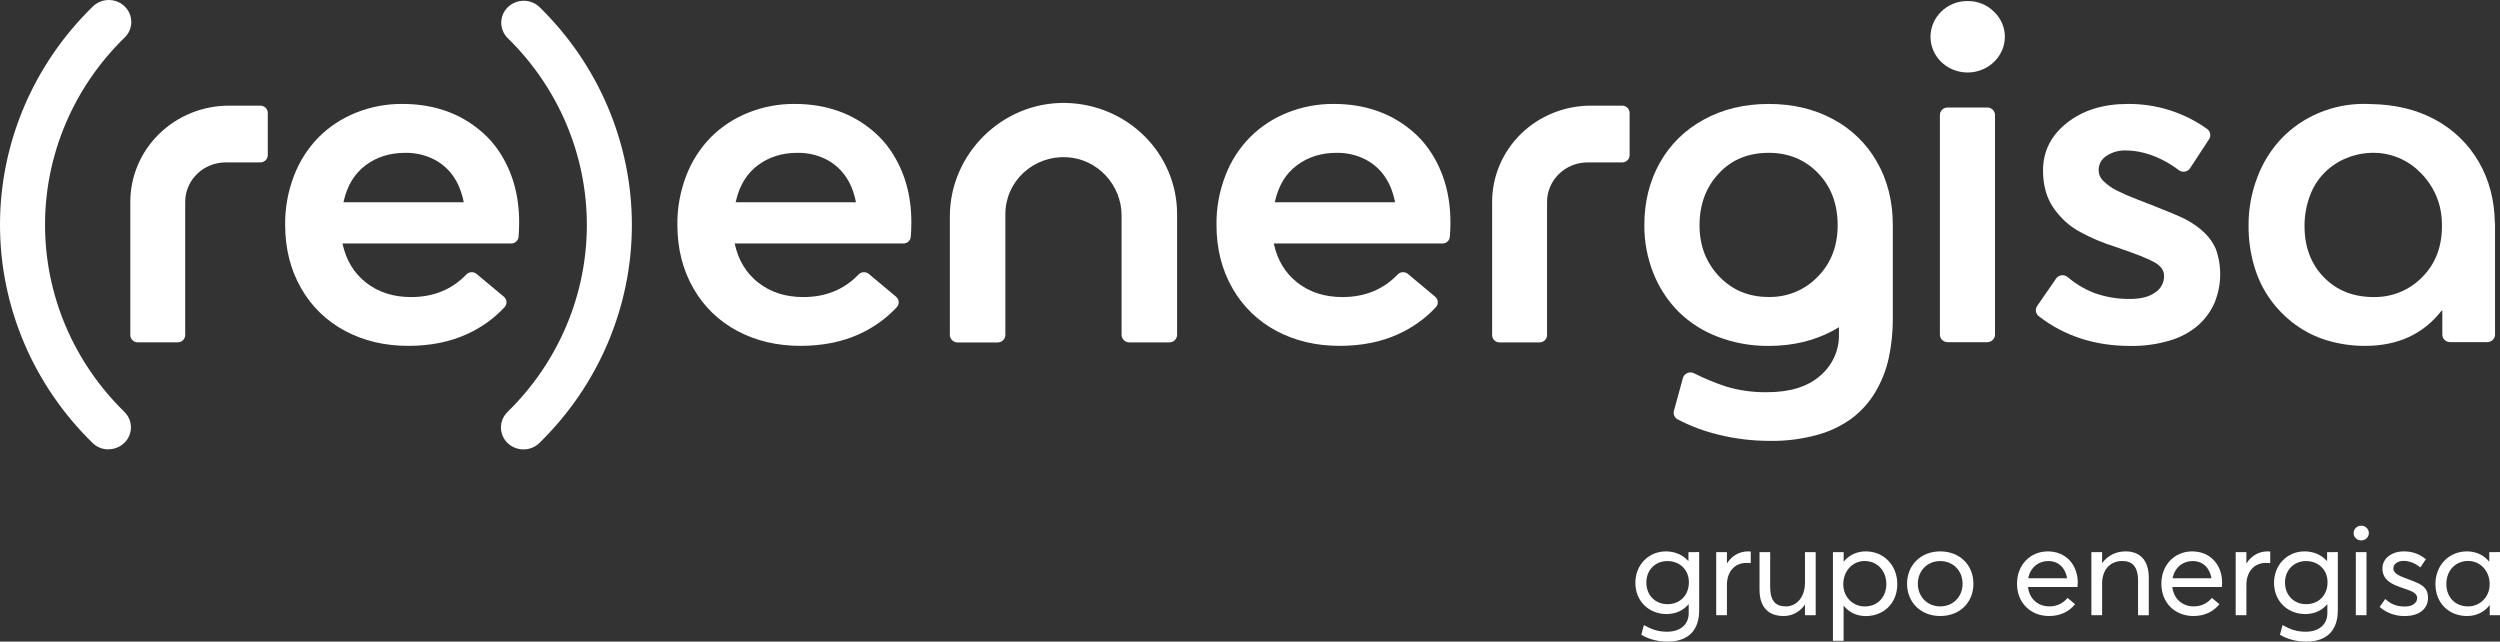 <svg width="339" height="87" viewBox="0 0 339 87" fill="none" xmlns="http://www.w3.org/2000/svg">
<rect x="0" y="0" width="339" height="87" fill="#333333" stroke="none"/>
<g clip-path="url(#clip0_470_1415)">
<path d="M14.709 60.939C14.308 60.94 13.911 60.862 13.541 60.712C13.17 60.562 12.835 60.341 12.552 60.063C8.573 56.18 5.416 51.569 3.262 46.495C1.109 41.421 0 35.982 0 30.489C0 24.997 1.109 19.558 3.262 14.483C5.416 9.409 8.573 4.799 12.552 0.916C12.833 0.63 13.17 0.402 13.542 0.244C13.915 0.087 14.316 0.004 14.722 0C15.127 -0.004 15.53 0.071 15.906 0.221C16.282 0.371 16.623 0.592 16.91 0.873C17.197 1.153 17.423 1.486 17.576 1.853C17.73 2.22 17.806 2.613 17.802 3.009C17.798 3.405 17.712 3.796 17.551 4.16C17.39 4.523 17.156 4.852 16.863 5.126C9.975 11.852 6.105 20.974 6.105 30.485C6.105 39.996 9.975 49.118 16.863 55.844C17.29 56.26 17.581 56.79 17.699 57.367C17.817 57.944 17.756 58.543 17.526 59.087C17.295 59.631 16.904 60.096 16.403 60.423C15.901 60.75 15.312 60.924 14.709 60.924V60.939Z" fill="white"/>
<path d="M70.973 60.94C70.37 60.94 69.78 60.765 69.279 60.438C68.777 60.111 68.387 59.647 68.156 59.103C67.925 58.559 67.865 57.96 67.983 57.383C68.101 56.806 68.392 56.276 68.819 55.86C75.707 49.133 79.577 40.012 79.577 30.501C79.577 20.99 75.707 11.868 68.819 5.142C68.266 4.58 67.961 3.829 67.969 3.05C67.977 2.271 68.298 1.527 68.862 0.976C69.426 0.425 70.189 0.112 70.986 0.104C71.784 0.095 72.553 0.392 73.129 0.931C77.109 4.815 80.266 9.425 82.419 14.499C84.573 19.574 85.682 25.012 85.682 30.505C85.682 35.998 84.573 41.437 82.419 46.511C80.266 51.585 77.109 56.196 73.129 60.079C72.846 60.354 72.509 60.572 72.139 60.719C71.769 60.867 71.373 60.942 70.973 60.94Z" fill="white"/>
<path d="M69.308 33.018H46.441C46.918 35.267 47.99 37.04 49.655 38.337C51.32 39.634 53.349 40.282 55.741 40.282C58.781 40.282 61.281 39.26 63.243 37.215C63.42 37.032 63.662 36.923 63.919 36.91C64.176 36.896 64.429 36.98 64.625 37.143L68.33 40.24C68.433 40.328 68.516 40.434 68.576 40.553C68.636 40.672 68.671 40.802 68.678 40.934C68.686 41.067 68.667 41.199 68.621 41.324C68.576 41.449 68.505 41.564 68.413 41.662C67.001 43.177 65.296 44.404 63.395 45.272C61.078 46.354 58.396 46.896 55.35 46.898C52.195 46.898 49.353 46.228 46.823 44.889C44.308 43.563 42.237 41.56 40.853 39.119C39.395 36.601 38.666 33.717 38.666 30.468C38.642 28.195 39.053 25.937 39.875 23.811C40.611 21.877 41.744 20.109 43.203 18.616C44.636 17.18 46.357 16.046 48.259 15.287C50.256 14.484 52.398 14.078 54.558 14.093C58.864 14.093 62.48 15.378 65.408 17.948C66.253 18.69 66.998 19.535 67.623 20.461C69.472 23.208 70.397 26.43 70.397 30.126C70.397 30.884 70.368 31.557 70.314 32.146C70.287 32.387 70.169 32.61 69.983 32.771C69.797 32.932 69.557 33.02 69.308 33.018ZM49.605 22.391C48.104 23.508 47.092 25.083 46.569 27.43H62.89C62.563 25.832 62.058 24.711 61.371 23.767C60.683 22.818 59.764 22.051 58.696 21.537C57.534 20.981 56.254 20.703 54.96 20.724C52.886 20.721 51.101 21.277 49.605 22.391Z" fill="white"/>
<path d="M24.105 46.419H18.676C18.544 46.419 18.413 46.394 18.291 46.344C18.169 46.295 18.058 46.222 17.964 46.131C17.87 46.04 17.796 45.931 17.746 45.812C17.695 45.693 17.669 45.565 17.669 45.436V27.374C17.671 23.913 19.08 20.595 21.587 18.148C24.094 15.702 27.494 14.327 31.039 14.326H35.303C35.57 14.326 35.827 14.43 36.015 14.614C36.204 14.799 36.311 15.049 36.311 15.31V21.038C36.311 21.299 36.204 21.55 36.015 21.734C35.827 21.919 35.57 22.022 35.303 22.022H30.599C29.879 22.022 29.165 22.161 28.499 22.43C27.833 22.699 27.228 23.094 26.719 23.592C26.209 24.089 25.805 24.68 25.529 25.33C25.254 25.98 25.112 26.677 25.113 27.381V45.434C25.113 45.563 25.087 45.691 25.037 45.811C24.986 45.93 24.912 46.039 24.818 46.13C24.725 46.222 24.613 46.295 24.491 46.344C24.369 46.394 24.238 46.419 24.105 46.419Z" fill="white"/>
<path d="M263.246 8.413C262.78 7.965 262.41 7.432 262.159 6.844C261.907 6.256 261.776 5.625 261.776 4.988C261.776 4.35 261.907 3.719 262.159 3.131C262.41 2.543 262.78 2.01 263.246 1.562C263.715 1.101 264.275 0.737 264.893 0.494C265.509 0.25 266.17 0.131 266.837 0.145C267.495 0.137 268.148 0.26 268.756 0.507C269.365 0.753 269.916 1.117 270.376 1.578C271.164 2.318 271.673 3.298 271.818 4.357C271.963 5.416 271.736 6.492 271.174 7.409C270.726 8.144 270.092 8.753 269.332 9.177C268.37 9.712 267.255 9.927 266.157 9.789C265.06 9.651 264.037 9.168 263.246 8.413ZM264.102 14.577H269.47C269.75 14.577 270.017 14.685 270.214 14.877C270.412 15.069 270.523 15.33 270.523 15.602V45.371C270.523 45.643 270.413 45.905 270.215 46.097C270.017 46.29 269.75 46.398 269.47 46.398H264.102C263.822 46.398 263.555 46.29 263.357 46.097C263.159 45.905 263.049 45.643 263.049 45.371V15.598C263.049 15.326 263.159 15.066 263.356 14.874C263.552 14.682 263.819 14.574 264.096 14.573L264.102 14.577Z" fill="white"/>
<path d="M276.239 41.49L278.811 37.766C278.894 37.646 279.002 37.545 279.128 37.469C279.255 37.393 279.396 37.344 279.544 37.325C279.69 37.307 279.841 37.319 279.983 37.361C280.124 37.403 280.257 37.474 280.368 37.569C281.366 38.426 282.497 39.12 283.721 39.626C285.362 40.26 287.116 40.569 288.882 40.535C290.296 40.535 291.41 40.248 292.226 39.675C292.608 39.428 292.92 39.092 293.134 38.697C293.348 38.302 293.456 37.861 293.448 37.414C293.448 36.649 292.988 36.016 292.061 35.517C291.135 35.017 289.448 34.356 286.988 33.525C286.009 33.209 285.14 32.89 284.379 32.57C283.58 32.235 282.8 31.857 282.044 31.44C281.305 31.043 280.619 30.556 280.005 29.99C279.426 29.444 278.906 28.841 278.454 28.191C277.975 27.494 277.617 26.724 277.394 25.913C277.147 24.998 277.026 24.055 277.035 23.109C277.035 20.517 278.117 18.366 280.282 16.657C282.447 14.949 285.194 14.094 288.522 14.094C292.385 14.06 296.154 15.246 299.268 17.474C299.49 17.628 299.643 17.858 299.695 18.118C299.748 18.378 299.698 18.648 299.553 18.872L296.97 22.815C296.889 22.936 296.786 23.039 296.662 23.118C296.539 23.197 296.4 23.249 296.255 23.272C296.11 23.295 295.961 23.288 295.819 23.252C295.676 23.216 295.542 23.15 295.428 23.061C294.85 22.619 294.239 22.224 293.597 21.878C292.716 21.393 291.779 21.014 290.805 20.747C289.934 20.516 289.033 20.398 288.131 20.397C287.268 20.395 286.423 20.639 285.7 21.098C285.343 21.308 285.05 21.608 284.852 21.967C284.655 22.326 284.56 22.73 284.578 23.137C284.588 23.411 284.653 23.68 284.772 23.929C284.89 24.178 285.057 24.401 285.265 24.585C285.772 25.079 286.355 25.493 286.993 25.812C287.894 26.264 288.822 26.668 289.768 27.024C293.227 28.36 295.381 29.241 296.229 29.668C298.384 30.794 299.798 32.163 300.471 33.777C301.308 36.134 301.249 38.706 300.306 41.024C299.803 42.191 299.047 43.237 298.09 44.091C296.986 45.042 295.685 45.748 294.275 46.161C292.531 46.686 290.713 46.939 288.888 46.91C284.068 46.91 279.928 45.567 276.466 42.882C276.254 42.721 276.114 42.488 276.072 42.23C276.029 41.972 276.09 41.707 276.239 41.49Z" fill="white"/>
<path d="M338.3 30.205C338.251 27.138 337.532 24.383 336.126 21.962C334.714 19.501 332.612 17.484 330.067 16.148C327.583 14.834 324.757 14.177 321.614 14.115C321.292 14.098 320.968 14.087 320.632 14.087C318.489 14.072 316.367 14.495 314.401 15.329C312.516 16.121 310.817 17.281 309.408 18.737C307.965 20.261 306.845 22.048 306.111 23.995C305.295 26.113 304.886 28.359 304.904 30.622C304.892 32.469 305.15 34.309 305.672 36.085C306.136 37.701 306.875 39.23 307.857 40.609C308.793 41.903 309.928 43.048 311.223 44.002C312.54 44.968 314.021 45.702 315.598 46.169C317.253 46.662 318.973 46.908 320.704 46.9C325.141 46.9 328.599 45.308 331.081 42.123H331.18V45.365C331.18 45.499 331.207 45.633 331.26 45.757C331.312 45.882 331.389 45.995 331.487 46.09C331.584 46.185 331.7 46.261 331.828 46.312C331.956 46.364 332.092 46.39 332.23 46.39H337.274C337.413 46.39 337.55 46.364 337.677 46.312C337.805 46.261 337.921 46.185 338.019 46.09C338.117 45.995 338.194 45.882 338.248 45.758C338.3 45.633 338.327 45.499 338.327 45.365V30.216L338.3 30.205ZM328.44 37.59C327.595 38.459 326.574 39.148 325.441 39.611C324.309 40.074 323.09 40.302 321.863 40.28C319.101 40.28 316.85 39.383 315.108 37.59C313.366 35.797 312.495 33.487 312.495 30.661C312.481 29.253 312.73 27.854 313.232 26.534C313.646 25.385 314.306 24.335 315.166 23.454C316.026 22.573 317.069 21.88 318.225 21.421C319.387 20.95 320.635 20.711 321.893 20.72C322.163 20.72 322.424 20.733 322.682 20.753C324.794 20.963 326.76 21.908 328.22 23.414C329.472 24.657 330.365 26.201 330.808 27.89C330.865 28.133 330.924 28.374 330.967 28.626C331.079 29.297 331.132 29.977 331.13 30.657C331.13 33.484 330.234 35.795 328.44 37.59Z" fill="white"/>
<path d="M254.52 21.961C253.137 19.507 251.062 17.49 248.542 16.15C245.998 14.778 243.096 14.094 239.837 14.095C236.519 14.095 233.568 14.811 230.986 16.244C228.473 17.612 226.412 19.651 225.045 22.121C223.662 24.604 222.971 27.407 222.973 30.531C222.955 32.754 223.369 34.959 224.193 37.031C224.956 38.971 226.108 40.742 227.582 42.24C229.096 43.739 230.919 44.906 232.93 45.664C235.13 46.507 237.475 46.928 239.837 46.906C243.069 46.906 245.966 46.221 248.527 44.852C248.813 44.698 249.089 44.536 249.362 44.37V45.346C249.383 46.406 249.166 47.458 248.727 48.426C248.287 49.395 247.633 50.257 246.814 50.952C245.118 52.441 242.724 53.184 239.633 53.182C237.748 53.215 235.87 52.957 234.068 52.418C232.564 51.92 231.1 51.316 229.687 50.608C229.547 50.54 229.394 50.503 229.237 50.5C229.081 50.498 228.925 50.529 228.783 50.592C228.64 50.654 228.514 50.748 228.413 50.864C228.313 50.981 228.24 51.118 228.2 51.266L226.985 55.704C226.923 55.923 226.939 56.157 227.029 56.367C227.118 56.577 227.278 56.752 227.481 56.863C229.208 57.767 231.043 58.459 232.943 58.924C235.269 59.501 237.658 59.79 240.057 59.783C242.208 59.813 244.351 59.539 246.421 58.97C248.122 58.51 249.721 57.743 251.134 56.709C252.414 55.735 253.489 54.529 254.3 53.156C255.148 51.73 255.759 50.182 256.111 48.569C256.495 46.778 256.681 44.953 256.665 43.123V30.538C256.668 27.325 255.954 24.466 254.52 21.961ZM246.486 37.515C245.64 38.406 244.609 39.112 243.464 39.587C242.318 40.062 241.082 40.295 239.837 40.271C237.118 40.271 234.873 39.337 233.105 37.469C231.337 35.601 230.453 33.291 230.457 30.538C230.457 27.735 231.325 25.398 233.06 23.528C234.795 21.657 237.055 20.722 239.837 20.724C242.515 20.724 244.741 21.637 246.517 23.464C248.293 25.291 249.183 27.649 249.186 30.538C249.186 33.359 248.287 35.688 246.486 37.524V37.515Z" fill="white"/>
<path d="M158.564 46.428H153.14C152.86 46.428 152.592 46.319 152.395 46.127C152.197 45.934 152.087 45.673 152.087 45.4V29.222C152.087 25.086 148.838 21.522 144.607 21.316C143.54 21.264 142.473 21.424 141.471 21.787C140.469 22.15 139.554 22.708 138.78 23.427C138.005 24.146 137.389 25.011 136.968 25.969C136.546 26.928 136.329 27.96 136.328 29.003V45.409C136.328 45.681 136.218 45.943 136.02 46.135C135.824 46.328 135.555 46.436 135.277 46.436H129.853C129.714 46.436 129.578 46.41 129.449 46.358C129.322 46.306 129.205 46.231 129.108 46.135C129.01 46.04 128.933 45.927 128.88 45.802C128.827 45.677 128.8 45.544 128.8 45.409V29.336C128.8 20.922 135.853 13.815 144.472 13.958C148.512 14.03 152.361 15.647 155.193 18.46C158.024 21.274 159.611 25.059 159.614 29.003V45.409C159.611 45.679 159.5 45.938 159.303 46.129C159.107 46.32 158.841 46.427 158.564 46.428Z" fill="white"/>
<path d="M122.493 33.018H99.623C100.103 35.267 101.175 37.04 102.839 38.337C104.503 39.633 106.531 40.282 108.925 40.282C111.965 40.282 114.466 39.26 116.427 37.215C116.604 37.032 116.846 36.923 117.103 36.91C117.361 36.896 117.613 36.98 117.809 37.143L121.514 40.24C121.617 40.327 121.701 40.434 121.76 40.553C121.82 40.672 121.855 40.802 121.863 40.934C121.871 41.067 121.851 41.199 121.806 41.324C121.76 41.449 121.689 41.564 121.597 41.662C120.185 43.176 118.48 44.404 116.58 45.272C114.261 46.354 111.579 46.896 108.535 46.898C105.379 46.898 102.537 46.228 100.007 44.889C97.493 43.562 95.422 41.559 94.038 39.119C92.581 36.601 91.852 33.717 91.852 30.468C91.828 28.195 92.238 25.937 93.059 23.811C93.798 21.877 94.93 20.11 96.387 18.616C97.821 17.18 99.542 16.047 101.443 15.287C103.441 14.484 105.582 14.078 107.742 14.093C112.047 14.093 115.663 15.378 118.593 17.948C119.438 18.69 120.181 19.534 120.805 20.461C122.654 23.208 123.579 26.43 123.579 30.126C123.579 30.884 123.552 31.557 123.498 32.146C123.471 32.387 123.353 32.61 123.167 32.771C122.982 32.932 122.741 33.02 122.493 33.018ZM102.79 22.391C101.288 23.508 100.276 25.083 99.753 27.429H116.072C115.747 25.832 115.242 24.711 114.555 23.767C113.867 22.818 112.948 22.052 111.881 21.537C110.718 20.981 109.436 20.702 108.142 20.724C106.07 20.721 104.286 21.277 102.79 22.391Z" fill="white"/>
<path d="M195.595 33.018H172.726C173.206 35.267 174.277 37.04 175.941 38.337C177.605 39.633 179.633 40.282 182.028 40.282C185.067 40.282 187.567 39.26 189.529 37.215C189.707 37.032 189.948 36.923 190.206 36.91C190.463 36.896 190.716 36.98 190.911 37.143L194.617 40.24C194.72 40.327 194.803 40.434 194.862 40.553C194.923 40.672 194.957 40.802 194.965 40.934C194.973 41.067 194.953 41.199 194.907 41.324C194.862 41.449 194.792 41.564 194.699 41.662C193.287 43.177 191.58 44.404 189.68 45.272C187.363 46.354 184.683 46.896 181.636 46.898C178.481 46.898 175.639 46.228 173.11 44.889C170.593 43.559 168.519 41.553 167.135 39.108C165.681 36.599 164.954 33.719 164.954 30.468C164.93 28.195 165.34 25.937 166.161 23.811C166.9 21.877 168.032 20.11 169.49 18.616C170.924 17.18 172.647 16.047 174.55 15.287C176.547 14.484 178.689 14.078 180.849 14.093C185.153 14.093 188.769 15.378 191.697 17.948C192.541 18.689 193.281 19.534 193.903 20.461C195.752 23.208 196.677 26.43 196.677 30.126C196.677 30.884 196.65 31.557 196.596 32.146C196.569 32.386 196.452 32.608 196.267 32.769C196.082 32.93 195.842 33.019 195.595 33.018ZM175.892 22.391C174.39 23.508 173.378 25.083 172.855 27.429H189.175C188.849 25.832 188.342 24.711 187.657 23.767C186.969 22.818 186.049 22.052 184.982 21.537C183.82 20.981 182.539 20.702 181.244 20.724C179.178 20.721 177.393 21.277 175.892 22.391Z" fill="white"/>
<path d="M208.767 46.428H203.34C203.072 46.428 202.816 46.324 202.627 46.14C202.438 45.956 202.332 45.705 202.332 45.444V27.385C202.332 25.67 202.677 23.973 203.349 22.388C204.02 20.804 205.005 19.365 206.245 18.152C207.487 16.94 208.961 15.977 210.584 15.321C212.206 14.665 213.946 14.327 215.701 14.326H219.966C220.233 14.326 220.49 14.43 220.679 14.614C220.867 14.799 220.974 15.049 220.974 15.31V21.041C220.974 21.302 220.867 21.552 220.679 21.736C220.49 21.921 220.233 22.024 219.966 22.024H215.266C214.546 22.024 213.833 22.163 213.167 22.432C212.502 22.701 211.897 23.096 211.387 23.593C210.877 24.09 210.473 24.681 210.198 25.331C209.922 25.981 209.779 26.677 209.779 27.381V45.44C209.781 45.57 209.755 45.699 209.704 45.819C209.653 45.939 209.579 46.048 209.485 46.14C209.39 46.232 209.278 46.305 209.155 46.354C209.033 46.403 208.901 46.429 208.767 46.428Z" fill="white"/>
<path d="M228.952 74.871V76.055H228.917C228.165 75.214 227.071 74.768 225.906 74.768C223.533 74.768 221.756 76.605 221.756 79.025C221.756 81.575 223.657 83.266 225.976 83.266C227.237 83.266 228.243 82.777 228.944 81.962H228.988V83.155C228.988 84.537 228.016 85.661 226.046 85.661C224.803 85.661 223.927 85.327 222.912 84.76L222.563 86.073C223.604 86.692 224.812 87.001 226.116 87.001C229.154 87.001 230.406 85.241 230.406 82.777V74.862L228.952 74.871ZM226.099 81.927C224.531 81.927 223.244 80.794 223.244 78.974C223.244 77.326 224.427 76.081 226.099 76.081C227.745 76.081 229.014 77.231 229.014 78.957C229.014 80.665 227.858 81.927 226.099 81.927Z" fill="white"/>
<path d="M237.042 74.768C235.86 74.768 234.854 75.351 234.205 76.364H234.171V74.871H232.717V83.421H234.171V79.3C234.171 77.583 235.168 76.33 236.824 76.33C236.973 76.33 237.191 76.338 237.401 76.356V74.785C237.296 74.768 237.173 74.768 237.042 74.768Z" fill="white"/>
<path d="M244.755 74.871V79.017C244.755 81.052 243.556 82.228 242.172 82.228C240.78 82.228 240.036 81.506 240.036 79.558V74.871H238.592V79.97C238.592 82.408 239.862 83.532 241.866 83.532C242.995 83.532 244.038 83 244.728 82.013H244.755V83.421H246.208V74.871H244.755Z" fill="white"/>
<path d="M253.002 74.768C251.821 74.768 250.761 75.24 250.034 76.132H250V74.871H248.546V86.897H249.991V82.159H250.025C250.727 83.026 251.759 83.541 252.993 83.541C255.401 83.541 257.274 81.824 257.274 79.206C257.274 76.673 255.471 74.768 253.002 74.768ZM252.853 82.236C251.312 82.236 249.947 81.026 249.947 79.214C249.947 77.454 251.19 76.073 252.836 76.073C254.49 76.073 255.786 77.309 255.786 79.214C255.786 80.94 254.621 82.236 252.844 82.236H252.853Z" fill="white"/>
<path d="M263.105 83.532C265.678 83.532 267.596 81.755 267.596 79.163C267.596 76.553 265.678 74.768 263.105 74.768C260.4 74.768 258.597 76.682 258.597 79.163C258.597 81.618 260.4 83.532 263.105 83.532ZM263.105 82.228C261.301 82.228 260.058 80.854 260.058 79.163C260.058 77.454 261.284 76.081 263.105 76.081C264.795 76.081 266.125 77.334 266.125 79.163C266.125 80.966 264.786 82.228 263.105 82.228Z" fill="white"/>
<path d="M281.744 79.017C281.744 76.562 280.116 74.768 277.682 74.768C275.327 74.768 273.506 76.57 273.506 79.154C273.506 81.764 275.371 83.532 277.848 83.532C279.441 83.532 280.632 82.871 281.377 81.927L280.361 81.077C279.818 81.738 278.987 82.228 277.9 82.228C276.334 82.228 275.178 81.189 274.995 79.601H281.7C281.709 79.549 281.744 79.24 281.744 79.017ZM277.761 76.081C279.144 76.081 280.072 77.017 280.299 78.416H275.029C275.3 76.965 276.396 76.081 277.761 76.081Z" fill="white"/>
<path d="M288.231 74.768C286.944 74.768 285.798 75.326 285.071 76.338H285.045V74.871H283.592V83.421H285.045V79.154C285.045 77.231 286.139 76.073 287.784 76.073C289.063 76.073 289.921 76.742 289.921 78.751V83.429H291.374V78.356C291.374 75.901 290.122 74.768 288.24 74.768H288.231Z" fill="white"/>
<path d="M301.32 79.017C301.32 76.562 299.691 74.768 297.257 74.768C294.902 74.768 293.081 76.57 293.081 79.154C293.081 81.764 294.947 83.532 297.424 83.532C299.017 83.532 300.208 82.871 300.951 81.927L299.937 81.077C299.393 81.738 298.561 82.228 297.476 82.228C295.908 82.228 294.754 81.189 294.569 79.601H301.276C301.284 79.549 301.32 79.24 301.32 79.017ZM297.336 76.081C298.719 76.081 299.648 77.017 299.875 78.416H294.605C294.876 76.965 295.97 76.081 297.336 76.081Z" fill="white"/>
<path d="M307.483 74.768C306.301 74.768 305.294 75.351 304.647 76.364H304.611V74.871H303.158V83.421H304.611V79.3C304.611 77.583 305.61 76.33 307.264 76.33C307.413 76.33 307.631 76.338 307.842 76.356V74.785C307.736 74.768 307.614 74.768 307.483 74.768Z" fill="white"/>
<path d="M315.555 74.871V76.055H315.519C314.767 75.214 313.672 74.768 312.508 74.768C310.136 74.768 308.359 76.605 308.359 79.025C308.359 81.575 310.258 83.266 312.578 83.266C313.838 83.266 314.845 82.777 315.546 81.962H315.59V83.155C315.59 84.537 314.618 85.661 312.648 85.661C311.405 85.661 310.529 85.327 309.515 84.76L309.164 86.073C310.205 86.692 311.414 87.001 312.718 87.001C315.755 87.001 317.007 85.241 317.007 82.777V74.862L315.555 74.871ZM312.7 81.927C311.134 81.927 309.847 80.794 309.847 78.974C309.847 77.326 311.029 76.081 312.7 76.081C314.347 76.081 315.615 77.231 315.615 78.957C315.615 80.665 314.46 81.927 312.7 81.927Z" fill="white"/>
<path d="M320.185 73.282C320.756 73.282 321.219 72.836 321.219 72.287C321.219 71.729 320.756 71.282 320.185 71.282C319.6 71.282 319.153 71.729 319.153 72.287C319.153 72.836 319.6 73.282 320.185 73.282ZM319.451 83.421H320.896V74.871H319.451V83.421Z" fill="white"/>
<path d="M326.104 83.532C328.206 83.532 329.238 82.425 329.238 81.077C329.247 79.412 328.03 79.103 326.193 78.407C325.255 78.055 324.537 77.729 324.537 77.06C324.537 76.442 325.212 76.055 325.877 76.055C326.621 76.055 327.427 76.296 328.197 76.948L328.95 75.823C327.977 75.042 326.998 74.768 325.947 74.768C324.283 74.768 323.058 75.755 323.058 77.06C323.058 78.631 324.257 79.206 325.684 79.695C326.954 80.133 327.768 80.365 327.768 81.103C327.768 81.73 327.156 82.245 326.104 82.245C324.879 82.245 324.117 81.85 323.443 81.223L322.682 82.305C323.54 83.052 324.668 83.541 326.104 83.541V83.532Z" fill="white"/>
<path d="M337.546 74.871V76.132H337.512C336.785 75.24 335.709 74.768 334.517 74.768C332.049 74.768 330.245 76.673 330.245 79.197C330.245 81.824 332.119 83.532 334.526 83.532C335.813 83.532 336.881 82.983 337.59 82.064H337.608V83.421H339V74.862L337.546 74.871ZM334.666 82.228C332.889 82.228 331.726 80.931 331.726 79.206C331.726 77.3 333.021 76.064 334.684 76.064C336.356 76.064 337.599 77.446 337.599 79.206C337.599 81.017 336.234 82.228 334.666 82.228Z" fill="white"/>
</g>
<defs>
<clipPath id="clip0_470_1415">
<rect width="339" height="87" fill="white"/>
</clipPath>
</defs>
</svg>
